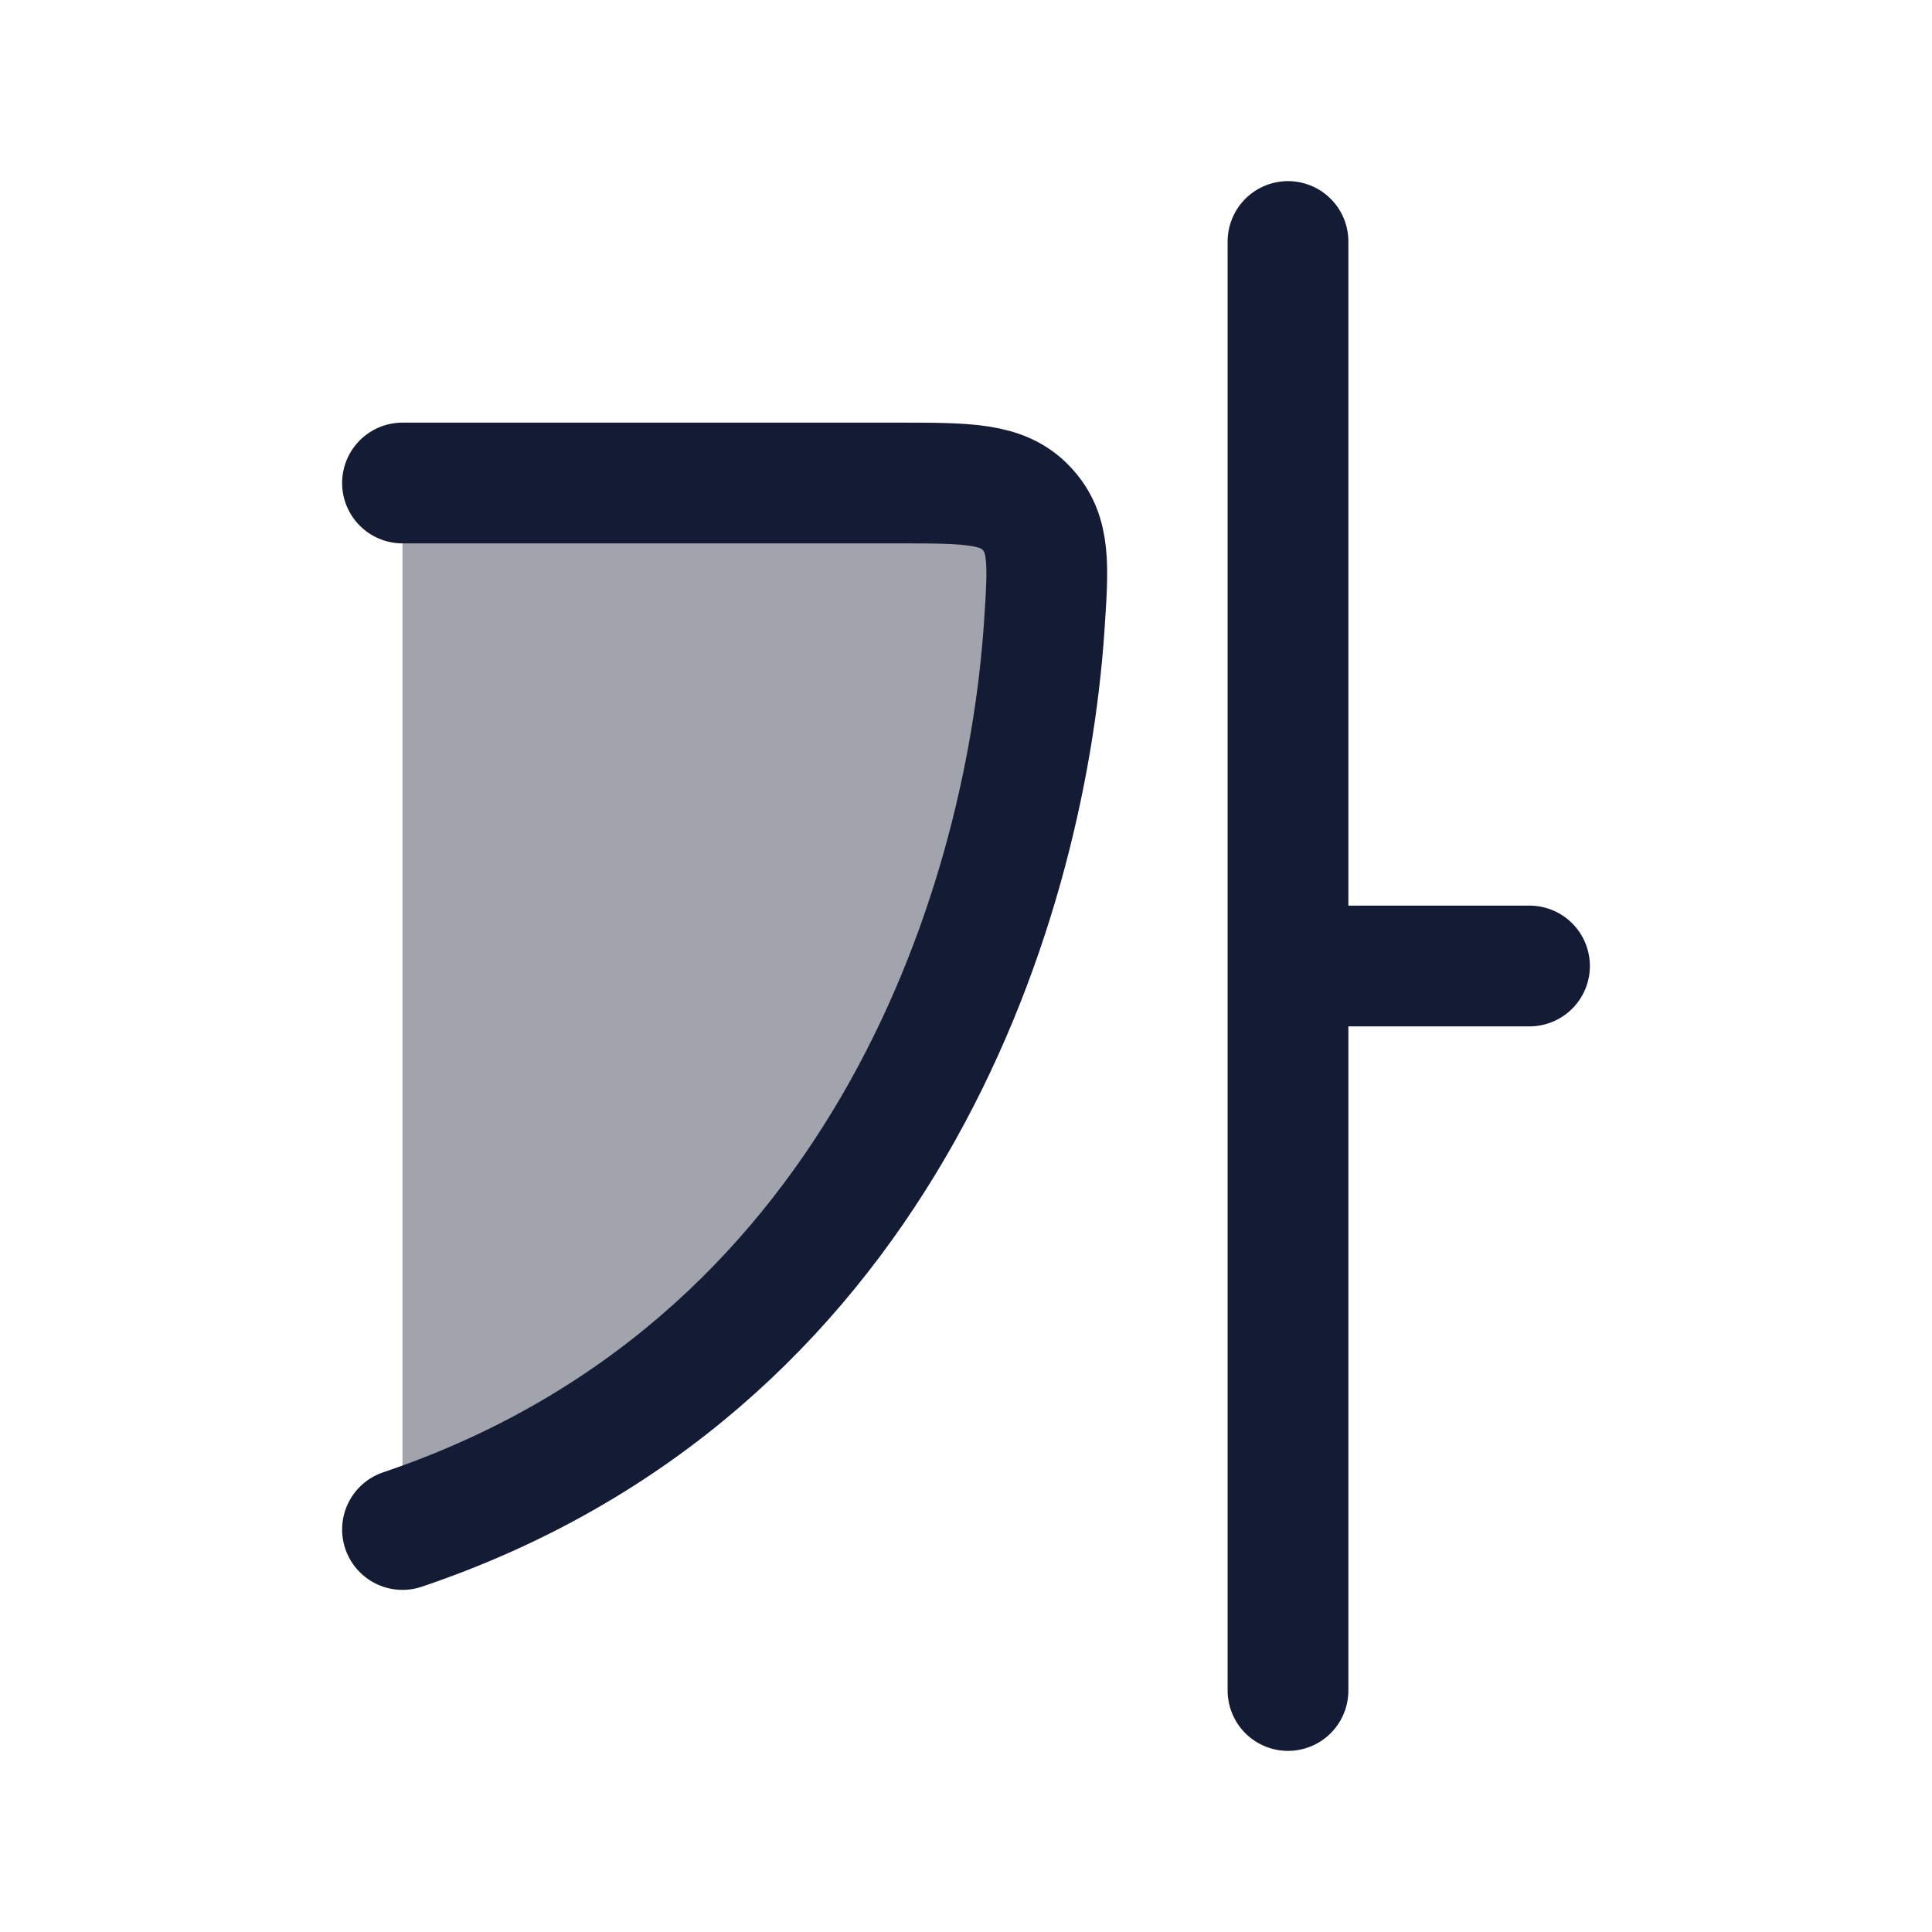 <svg width="24" height="24" viewBox="0 0 24 24" fill="none" xmlns="http://www.w3.org/2000/svg">
<path opacity="0.4" d="M11.155 6H5V19C10.879 17.016 12.726 11.383 12.971 7.794C13.023 7.021 13.05 6.635 12.753 6.317C12.457 6 12.023 6 11.155 6Z" fill="#141B34"/>
<path d="M5 6H11.155C12.023 6 12.457 6 12.753 6.317C13.05 6.635 13.023 7.021 12.971 7.794C12.726 11.383 10.879 17.016 5 19" stroke="#141B34" stroke-width="1.5" stroke-linecap="round"/>
<path d="M16 3V12M16 21V12M16 12H19" stroke="#141B34" stroke-width="1.5" stroke-linecap="round"/>
</svg>
